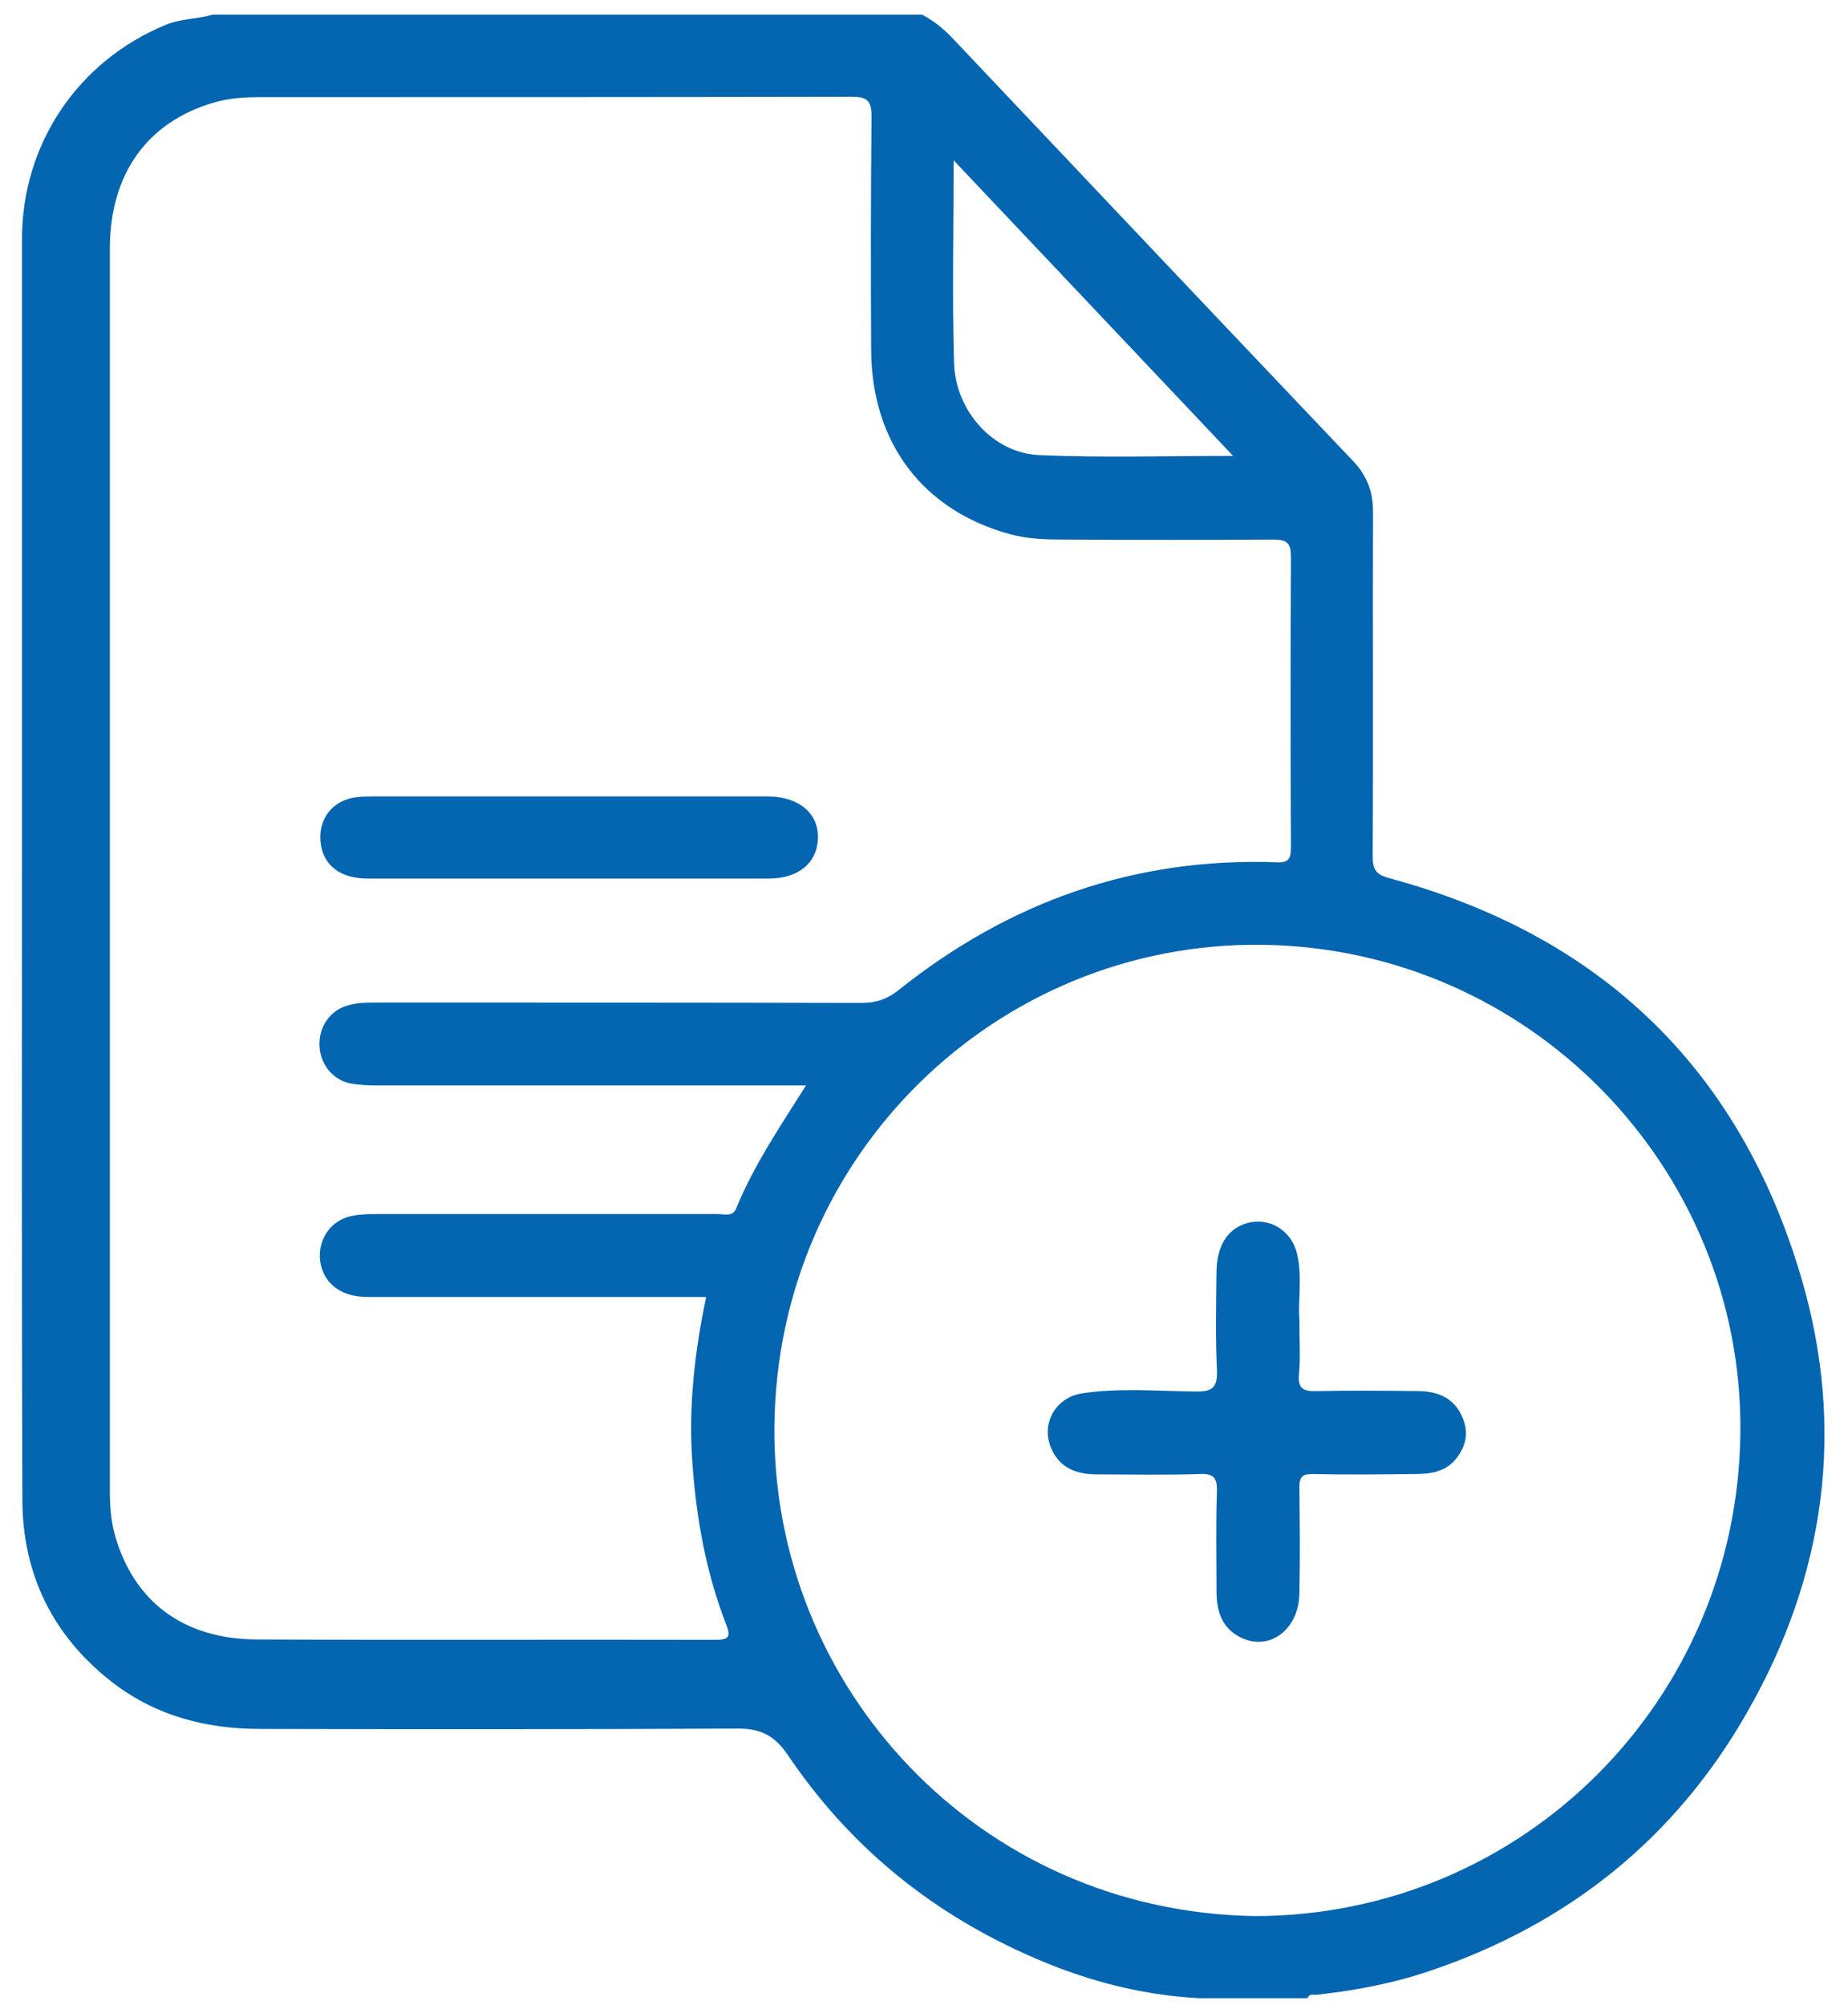 <svg width="59" height="64" viewBox="0 0 59 64" fill="none" xmlns="http://www.w3.org/2000/svg">
<path d="M57.496 40.746C55.515 34.068 51.06 29.839 44.353 28.033C43.947 27.922 43.824 27.773 43.824 27.34C43.848 23.668 43.824 20.007 43.836 16.334C43.836 15.691 43.639 15.184 43.208 14.726C38.962 10.261 34.717 5.772 30.483 1.295C30.175 0.961 29.843 0.677 29.437 0.467C21.893 0.467 14.337 0.467 6.793 0.467C6.301 0.615 5.784 0.59 5.304 0.788C2.498 1.938 0.701 4.585 0.701 7.64C0.701 14.046 0.701 20.464 0.701 26.871C0.701 33.883 0.689 40.883 0.714 47.895C0.726 50.257 1.686 52.211 3.544 53.67C4.947 54.771 6.572 55.191 8.319 55.191C13.402 55.204 18.497 55.204 23.579 55.179C24.293 55.179 24.736 55.414 25.142 56.008C27.05 58.84 29.573 60.942 32.686 62.352C34.471 63.168 36.341 63.688 38.298 63.786C39.442 63.786 40.599 63.786 41.744 63.786C41.805 63.626 41.941 63.688 42.051 63.675C43.294 63.539 44.525 63.304 45.706 62.896C50.063 61.412 53.472 58.703 55.773 54.672C58.284 50.294 58.936 45.594 57.496 40.746ZM30.446 5.117C33.449 8.295 36.366 11.375 39.368 14.553C37.227 14.553 35.197 14.615 33.178 14.528C31.726 14.466 30.508 13.143 30.459 11.585C30.397 9.482 30.446 7.368 30.446 5.117ZM23.505 38.57C23.395 38.854 23.124 38.755 22.915 38.755C19.309 38.755 15.691 38.755 12.085 38.755C11.814 38.755 11.556 38.755 11.285 38.805C10.682 38.904 10.264 39.374 10.214 39.98C10.177 40.598 10.51 41.105 11.088 41.303C11.371 41.402 11.654 41.402 11.937 41.402C15.235 41.402 18.546 41.402 21.844 41.402C22.066 41.402 22.287 41.402 22.545 41.402C22.176 43.17 21.979 44.889 22.102 46.658C22.226 48.439 22.533 50.17 23.173 51.827C23.333 52.236 23.296 52.347 22.828 52.347C17.943 52.334 13.069 52.359 8.184 52.334C5.845 52.322 4.258 51.11 3.667 48.995C3.532 48.513 3.507 48.018 3.507 47.524C3.507 34.328 3.507 21.145 3.507 7.949C3.507 5.55 4.701 3.892 6.83 3.274C7.322 3.126 7.839 3.101 8.344 3.101C14.62 3.101 20.896 3.101 27.173 3.089C27.665 3.089 27.825 3.188 27.825 3.719C27.8 6.218 27.8 8.703 27.813 11.201C27.837 14.145 29.474 16.297 32.243 17.051C32.821 17.212 33.412 17.224 34.015 17.224C36.23 17.237 38.446 17.237 40.661 17.224C41.091 17.224 41.215 17.335 41.215 17.768C41.202 20.86 41.202 23.952 41.215 27.044C41.215 27.39 41.165 27.551 40.747 27.526C36.218 27.365 32.218 28.788 28.686 31.607C28.329 31.892 27.973 32.015 27.517 32.015C22.324 32.003 17.143 32.003 11.95 32.003C11.642 32.003 11.334 32.015 11.039 32.114C10.497 32.3 10.165 32.819 10.202 33.413C10.239 33.994 10.633 34.476 11.199 34.588C11.482 34.637 11.765 34.65 12.06 34.65C16.343 34.65 20.638 34.65 24.921 34.65C25.142 34.65 25.364 34.65 25.733 34.65C24.871 36.01 24.059 37.222 23.505 38.57ZM40.07 61.165C31.234 61.029 24.65 53.843 24.724 45.545C24.797 36.851 31.849 30.061 40.279 30.16C48.844 30.259 55.662 37.296 55.564 45.755C55.465 54.288 48.623 61.152 40.07 61.165Z" fill="#0465B0"/>
<path d="M11.741 28.046C13.87 28.046 16.011 28.046 18.14 28.046C20.269 28.046 22.41 28.046 24.539 28.046C25.487 28.046 26.09 27.551 26.114 26.759C26.139 25.968 25.512 25.436 24.539 25.424C24.478 25.424 24.416 25.424 24.355 25.424C20.207 25.424 16.072 25.424 11.925 25.424C11.741 25.424 11.556 25.424 11.371 25.449C10.608 25.547 10.141 26.154 10.239 26.92C10.325 27.625 10.867 28.046 11.741 28.046Z" fill="#0465B0"/>
<path d="M45.313 44.407C44.23 44.395 43.134 44.383 42.051 44.407C41.621 44.42 41.424 44.345 41.473 43.851C41.522 43.319 41.485 42.787 41.485 42.119C41.436 41.513 41.584 40.759 41.411 40.029C41.227 39.238 40.452 38.805 39.713 39.077C39.172 39.275 38.852 39.794 38.839 40.574C38.827 41.625 38.803 42.676 38.852 43.727C38.876 44.308 38.704 44.432 38.15 44.42C36.944 44.407 35.726 44.296 34.532 44.481C33.695 44.617 33.24 45.446 33.548 46.2C33.818 46.868 34.372 47.066 35.037 47.066C36.12 47.066 37.215 47.091 38.298 47.054C38.778 47.029 38.864 47.202 38.852 47.635C38.815 48.686 38.839 49.737 38.839 50.789C38.839 51.395 38.987 51.939 39.566 52.248C40.489 52.743 41.461 52.05 41.485 50.875C41.51 49.737 41.498 48.612 41.485 47.474C41.485 47.153 41.572 47.054 41.891 47.054C42.999 47.079 44.107 47.066 45.214 47.054C45.694 47.054 46.162 46.967 46.482 46.572C46.802 46.176 46.9 45.731 46.691 45.248C46.433 44.63 45.916 44.42 45.313 44.407Z" fill="#0465B0"/>
</svg>
